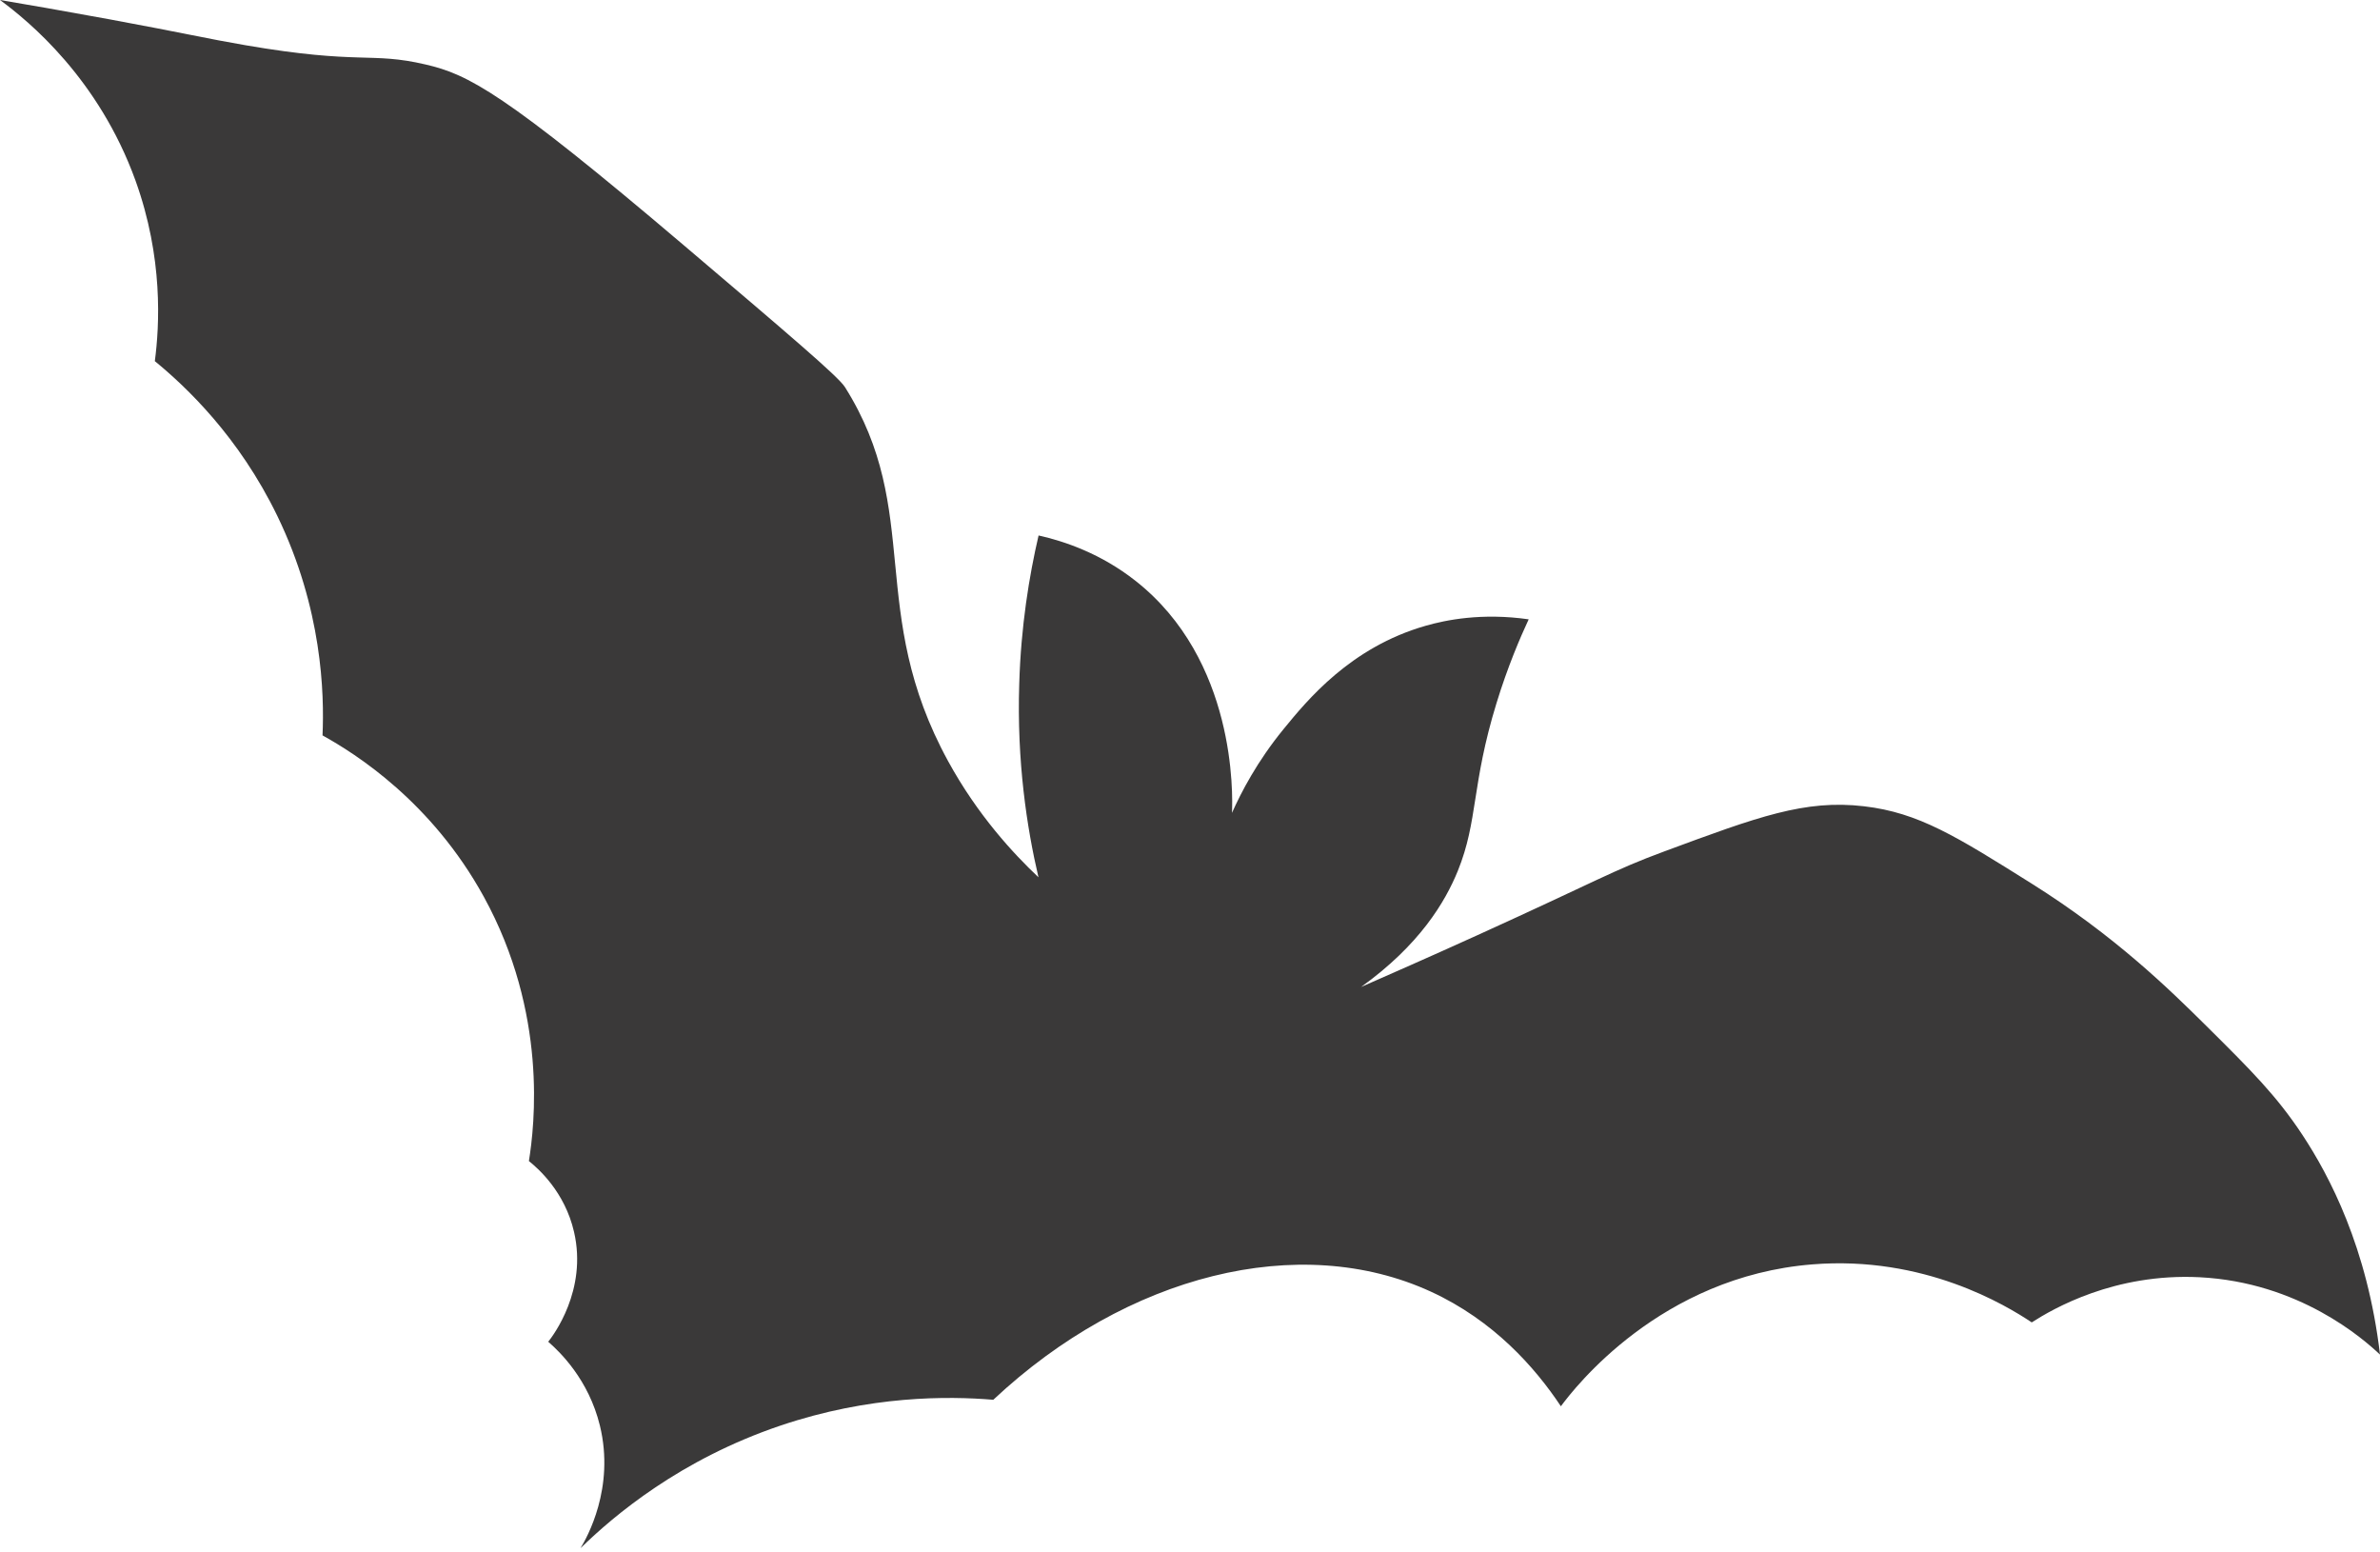 <svg width="250" height="163" viewBox="0 0 250 163" fill="none" xmlns="http://www.w3.org/2000/svg">
<path d="M109.082 92.137C106.477 89.675 102.725 85.66 99.594 79.947C90.978 64.197 97.001 53.752 88.755 40.655C88.05 39.532 82.636 34.943 71.821 25.753C52.856 9.644 49.163 7.815 44.718 6.776C38.898 5.413 37.906 6.836 25.753 4.744C21.833 4.075 19.348 3.478 11.52 2.032C6.644 1.135 2.641 0.442 0 0C3.059 2.247 10.373 8.282 14.233 18.965C17.161 27.091 16.754 34.202 16.264 37.93C19.563 40.631 25.096 45.865 29.135 54.194C33.855 63.946 34.07 72.837 33.879 77.235C37.392 79.183 45.339 84.214 50.813 94.168C57.553 106.429 56.154 118.212 55.557 121.941C56.525 122.717 59.333 125.167 60.301 129.398C61.711 135.516 58.102 140.272 57.588 140.918C58.783 141.957 61.831 144.873 63.014 149.725C64.615 156.286 61.64 161.508 60.982 162.596C64.508 159.154 71.475 153.274 81.979 149.725C91.396 146.546 99.57 146.618 104.338 147.012C118.368 133.855 136.508 129.314 150.311 135.66C156.883 138.683 161.233 143.595 163.958 147.694C165.356 145.805 174.391 134.07 190.38 132.792C202.091 131.848 210.695 137.07 213.42 138.886C215.667 137.44 222.12 133.7 231.035 134.142C241.491 134.668 248.231 140.595 250 142.268C248.674 130.999 244.658 123.458 241.874 119.228C239.125 115.057 236.424 112.38 231.716 107.708C227.856 103.884 222.12 98.267 213.42 92.806C205.497 87.835 201.542 85.349 195.805 84.68C189.579 83.951 184.656 85.779 174.809 89.424C169.431 91.408 167.806 92.495 155.163 98.231C149.952 100.598 145.686 102.462 142.973 103.657C149.116 99.247 151.804 94.73 153.131 91.468C155.27 86.197 154.553 82.445 157.194 73.853C158.377 69.993 159.692 66.945 160.576 65.045C155.641 64.34 151.852 65.117 149.737 65.727C141.85 67.985 137.297 73.554 134.835 76.566C132.039 79.983 130.366 83.234 129.41 85.373C129.493 83.449 129.852 69.3 119.252 60.982C115.643 58.15 111.867 56.859 109.094 56.238C108.102 60.504 107.242 65.774 107.063 71.821C106.8 79.983 107.863 86.926 109.082 92.137Z" fill="#3A3939"/>
</svg>
